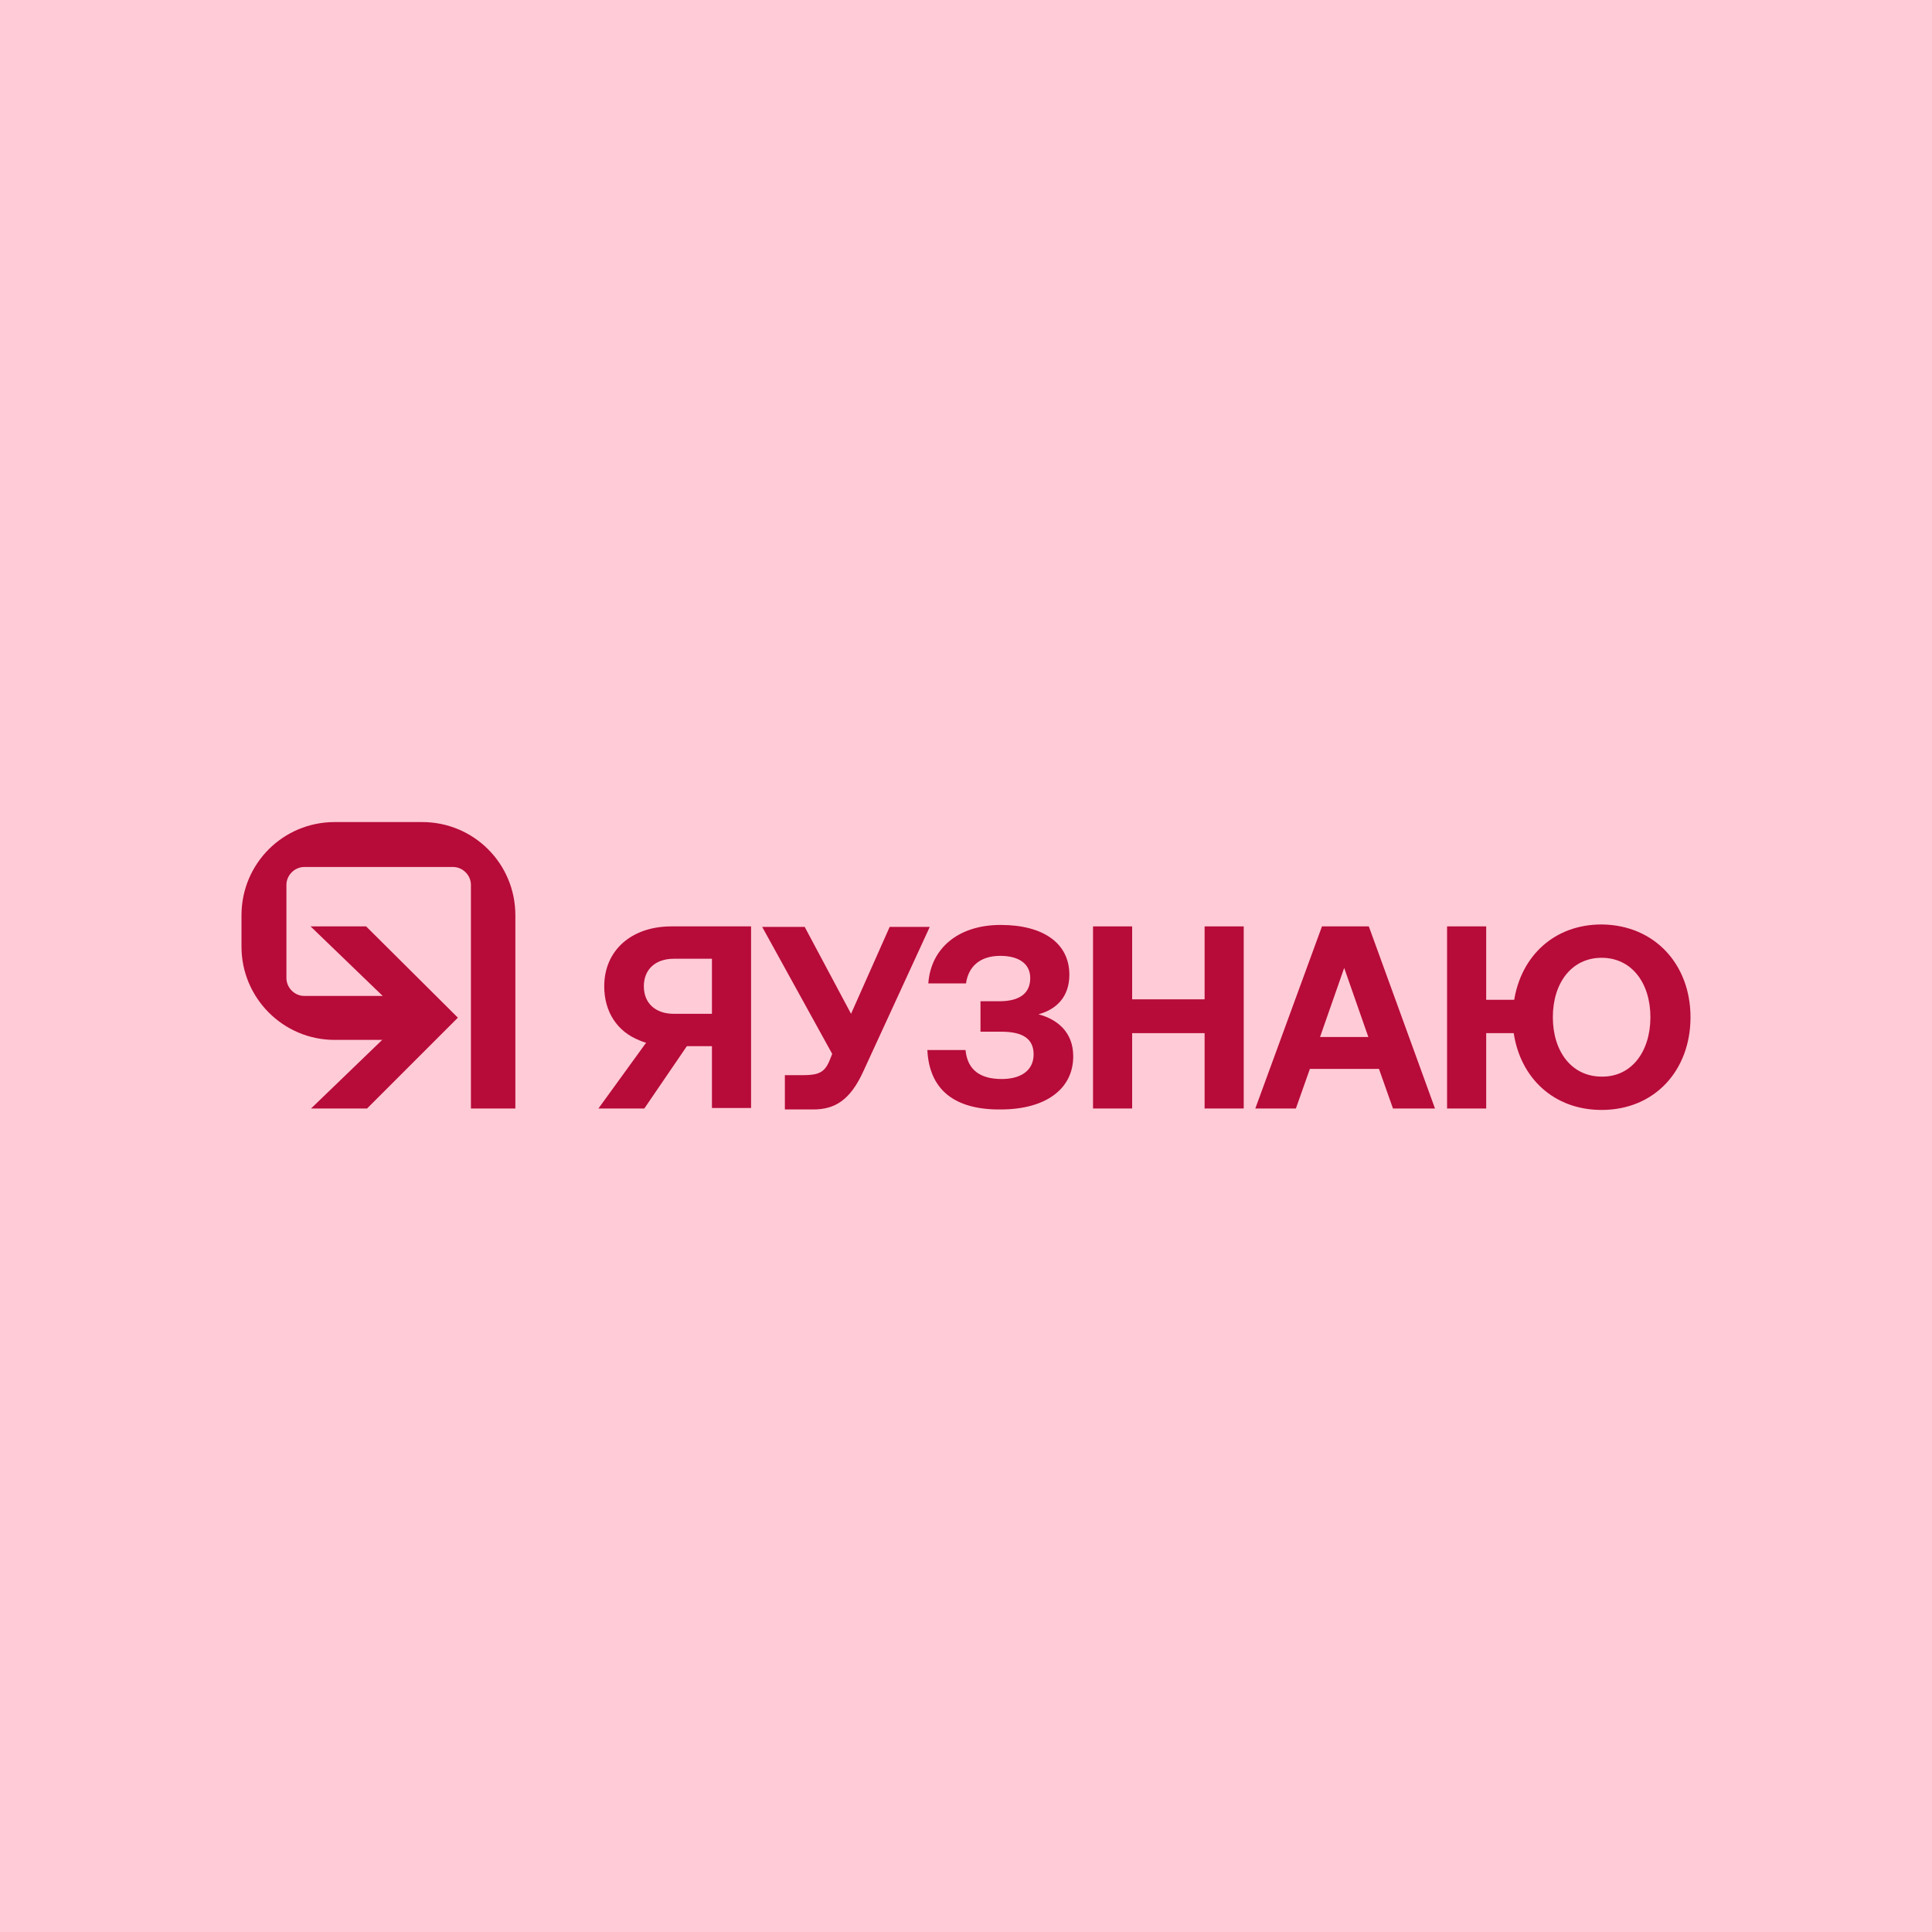 <?xml version="1.0" encoding="utf-8"?>
<!-- Generator: Adobe Illustrator 22.0.0, SVG Export Plug-In . SVG Version: 6.00 Build 0)  -->
<svg version="1.1" id="logotype" xmlns="http://www.w3.org/2000/svg" xmlns:xlink="http://www.w3.org/1999/xlink" x="0px" y="0px"
	 viewBox="0 0 400 400" style="enable-background:new 0 0 400 400;" xml:space="preserve">
<style type="text/css">
	.st0{fill:#FECBD6;}
	.st1{fill:#B70B39;}
</style>
<rect class="st0" width="400" height="400"/>
<g>
	<g>
		<g>
			<path class="st1" d="M162.5,229.5v-6.9h3.8c3.2,0,4.4-0.6,5.4-2.9l0.6-1.5l-14.5-26.3h8.8l9.6,18l8-18h8.3l-13.8,30
				c-2.7,5.9-5.9,7.8-10.3,7.8h-5.9C162.5,229.7,162.5,229.5,162.5,229.5z"/>
		</g>
		<g>
			<path class="st1" d="M192,217.4h7.9c0.4,4.1,3,6,7.5,6c4,0,6.6-1.8,6.6-5.1c0-3.2-2.2-4.7-6.7-4.7H203v-6.3h3.9
				c4.4,0,6.4-1.8,6.4-4.8s-2.4-4.6-6.2-4.6c-4.2,0-6.6,2.2-7.1,5.7h-7.8c0.5-7.1,6-12.1,15-12.1c8.8,0,14.2,3.8,14.2,10.3
				c0,4.6-2.7,7.2-6.4,8.2c3.8,1,7.2,3.6,7.2,8.7c0,6.9-5.9,11-15,11C197.6,229.8,192.4,225.6,192,217.4z"/>
		</g>
		<g>
			<polygon class="st1" points="226.3,191.8 234.4,191.8 234.4,206.9 249.4,206.9 249.4,191.8 257.5,191.8 257.5,229.5 249.4,229.5 
				249.4,213.9 234.4,213.9 234.4,229.5 226.3,229.5 			"/>
		</g>
		<g>
			<path class="st1" d="M259.9,229.5l13.8-37.7h9.7l13.7,37.7h-8.7l-2.9-8.2h-14.3l-2.9,8.2H259.9z M273.3,214.7h10l-5-14.3
				L273.3,214.7z"/>
		</g>
		<g>
			<path class="st1" d="M350,210.6c0,11-7.4,19.2-18.4,19.2c-9.9,0-16.8-6.6-18.2-15.9h-5.7v15.6h-8.1v-37.7h8.1V207h5.8
				c1.5-9.1,8.3-15.6,18.1-15.6C342.6,191.5,350,199.7,350,210.6z M341.7,210.6c0-7.1-3.9-12.3-10.1-12.3s-10.1,5.2-10.1,12.3
				c0,7.1,3.9,12.3,10.1,12.3C337.8,223,341.7,217.7,341.7,210.6z"/>
		</g>
		<g>
			<g>
				<path class="st1" d="M139,191.8c-8.3,0-13.9,5-13.9,12.4c0,5.3,2.7,9.4,7.3,11.2c0,0,2.5,1.2,6.6,1.2h8.4v12.8h8.1v-37.6H139z
					 M139.5,209.9c-3.8,0-6.2-2.2-6.2-5.7s2.4-5.7,6.2-5.7h7.9v11.4C147.4,209.9,139.5,209.9,139.5,209.9z"/>
			</g>
			<g>
				<polygon class="st1" points="146.3,210.6 137.6,210.6 123.9,229.5 133.4,229.5 				"/>
			</g>
		</g>
	</g>
	<g id="_x3C_Groupsymbol_x3E__3_">
		<g>
			<g>
				<path class="st1" d="M87.4,170.2H69.3c-10.7,0-19.3,8.6-19.3,19.3v6.5c0,10.6,8.6,19.3,19.3,19.3h18.4v-9.1H63
					c-2,0-3.7-1.7-3.7-3.7v-19.3c0-2,1.7-3.7,3.7-3.7h30.8c2,0,3.7,1.7,3.7,3.7v46.3h9.2v-40C106.7,178.8,98.1,170.2,87.4,170.2z"/>
			</g>
		</g>
		<g>
			<polygon class="st1" points="75.8,191.8 64.3,191.8 83.9,210.7 64.4,229.5 76,229.5 94.8,210.7 			"/>
		</g>
	</g>
</g>
</svg>

